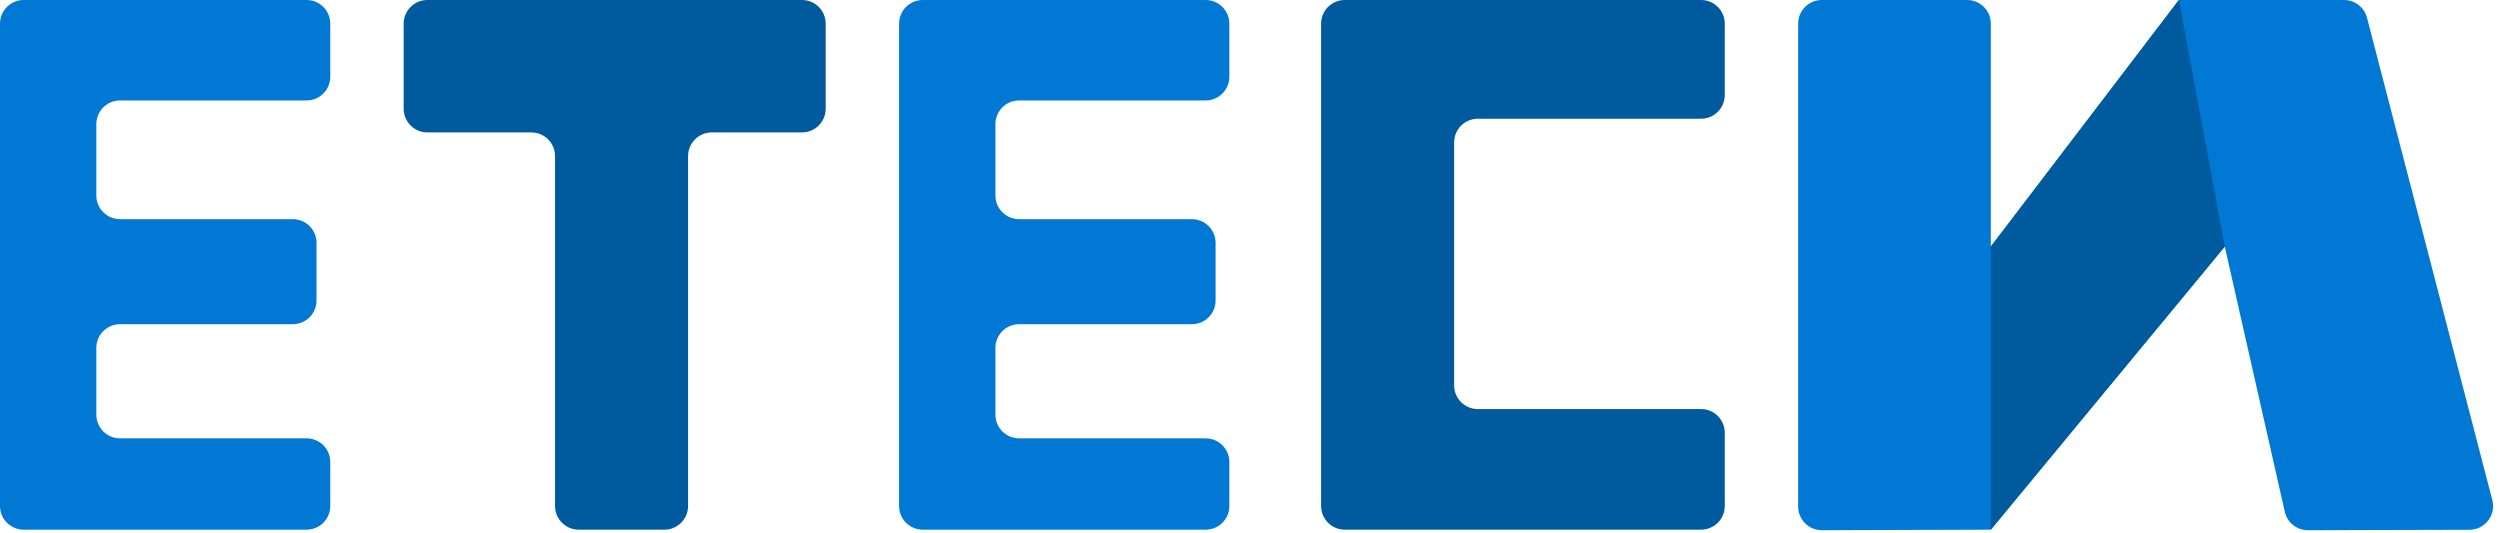 <svg width="211" height="45" viewBox="0 0 211 45" fill="none" xmlns="http://www.w3.org/2000/svg">
<path d="M0 42.704V2C0 0.895 0.895 0 2 0H25.875C26.98 0 27.875 0.895 27.875 2V6.478C27.875 7.583 26.98 8.478 25.875 8.478H10.13C9.026 8.478 8.13 9.374 8.13 10.478V16.498C8.13 17.603 9.026 18.498 10.13 18.498H24.714C25.818 18.498 26.714 19.394 26.714 20.498V25.362C26.714 26.467 25.818 27.362 24.714 27.362H10.13C9.026 27.362 8.13 28.258 8.13 29.362V34.997C8.13 36.101 9.026 36.997 10.13 36.997H25.875C26.98 36.997 27.875 37.892 27.875 38.997V42.704C27.875 43.809 26.98 44.704 25.875 44.704H2C0.895 44.704 0 43.809 0 42.704Z" fill="#0078D4"/>
<path d="M75.883 42.704V2C75.883 0.895 76.778 0 77.883 0H101.758C102.862 0 103.758 0.895 103.758 2V6.478C103.758 7.583 102.862 8.478 101.758 8.478H86.013C84.908 8.478 84.013 9.374 84.013 10.478V16.498C84.013 17.603 84.908 18.498 86.013 18.498H100.596C101.701 18.498 102.596 19.394 102.596 20.498V25.362C102.596 26.467 101.701 27.362 100.596 27.362H86.013C84.908 27.362 84.013 28.258 84.013 29.362V34.997C84.013 36.101 84.908 36.997 86.013 36.997H101.758C102.862 36.997 103.758 37.892 103.758 38.997V42.704C103.758 43.809 102.862 44.704 101.758 44.704H77.883C76.778 44.704 75.883 43.809 75.883 42.704Z" fill="#0078D4"/>
<path d="M34.07 9.176V2C34.07 0.895 34.965 0 36.07 0H67.688C68.793 0 69.688 0.895 69.688 2V9.176C69.688 10.281 68.793 11.176 67.688 11.176H60.074C58.969 11.176 58.074 12.072 58.074 13.176V42.704C58.074 43.809 57.178 44.704 56.074 44.704H48.846C47.741 44.704 46.846 43.809 46.846 42.704V13.176C46.846 12.072 45.95 11.176 44.846 11.176H36.07C34.965 11.176 34.07 10.281 34.07 9.176Z" fill="#005A9E"/>
<path d="M145.571 42.704L145.571 36.525C145.571 35.42 144.675 34.525 143.571 34.525H124.729C123.624 34.525 122.729 33.629 122.729 32.525L122.729 12.02C122.729 10.915 123.624 10.02 124.728 10.02H143.571C144.675 10.02 145.571 9.124 145.571 8.02V2C145.571 0.895 144.675 0 143.571 0H113.501C112.396 0 111.501 0.895 111.501 2V42.704C111.501 43.809 112.396 44.704 113.501 44.704H143.571C144.675 44.704 145.571 43.809 145.571 42.704Z" fill="#005A9E"/>
<path d="M151.765 42.748V2C151.765 0.895 152.661 0 153.765 0H166.026C167.13 0 168.026 0.895 168.026 2V20.811L183.899 0H197.839C198.749 0 199.545 0.615 199.774 1.497L210.352 42.209C210.68 43.473 209.728 44.708 208.421 44.712L194.793 44.75C193.857 44.752 193.044 44.105 192.837 43.191L187.771 20.811L168.026 44.704L153.771 44.748C152.664 44.751 151.765 43.855 151.765 42.748Z" fill="#0078D4"/>
<path d="M168.026 44.704V20.811L183.899 0L187.771 20.811L168.026 44.704Z" fill="#005A9E"/>
</svg>
